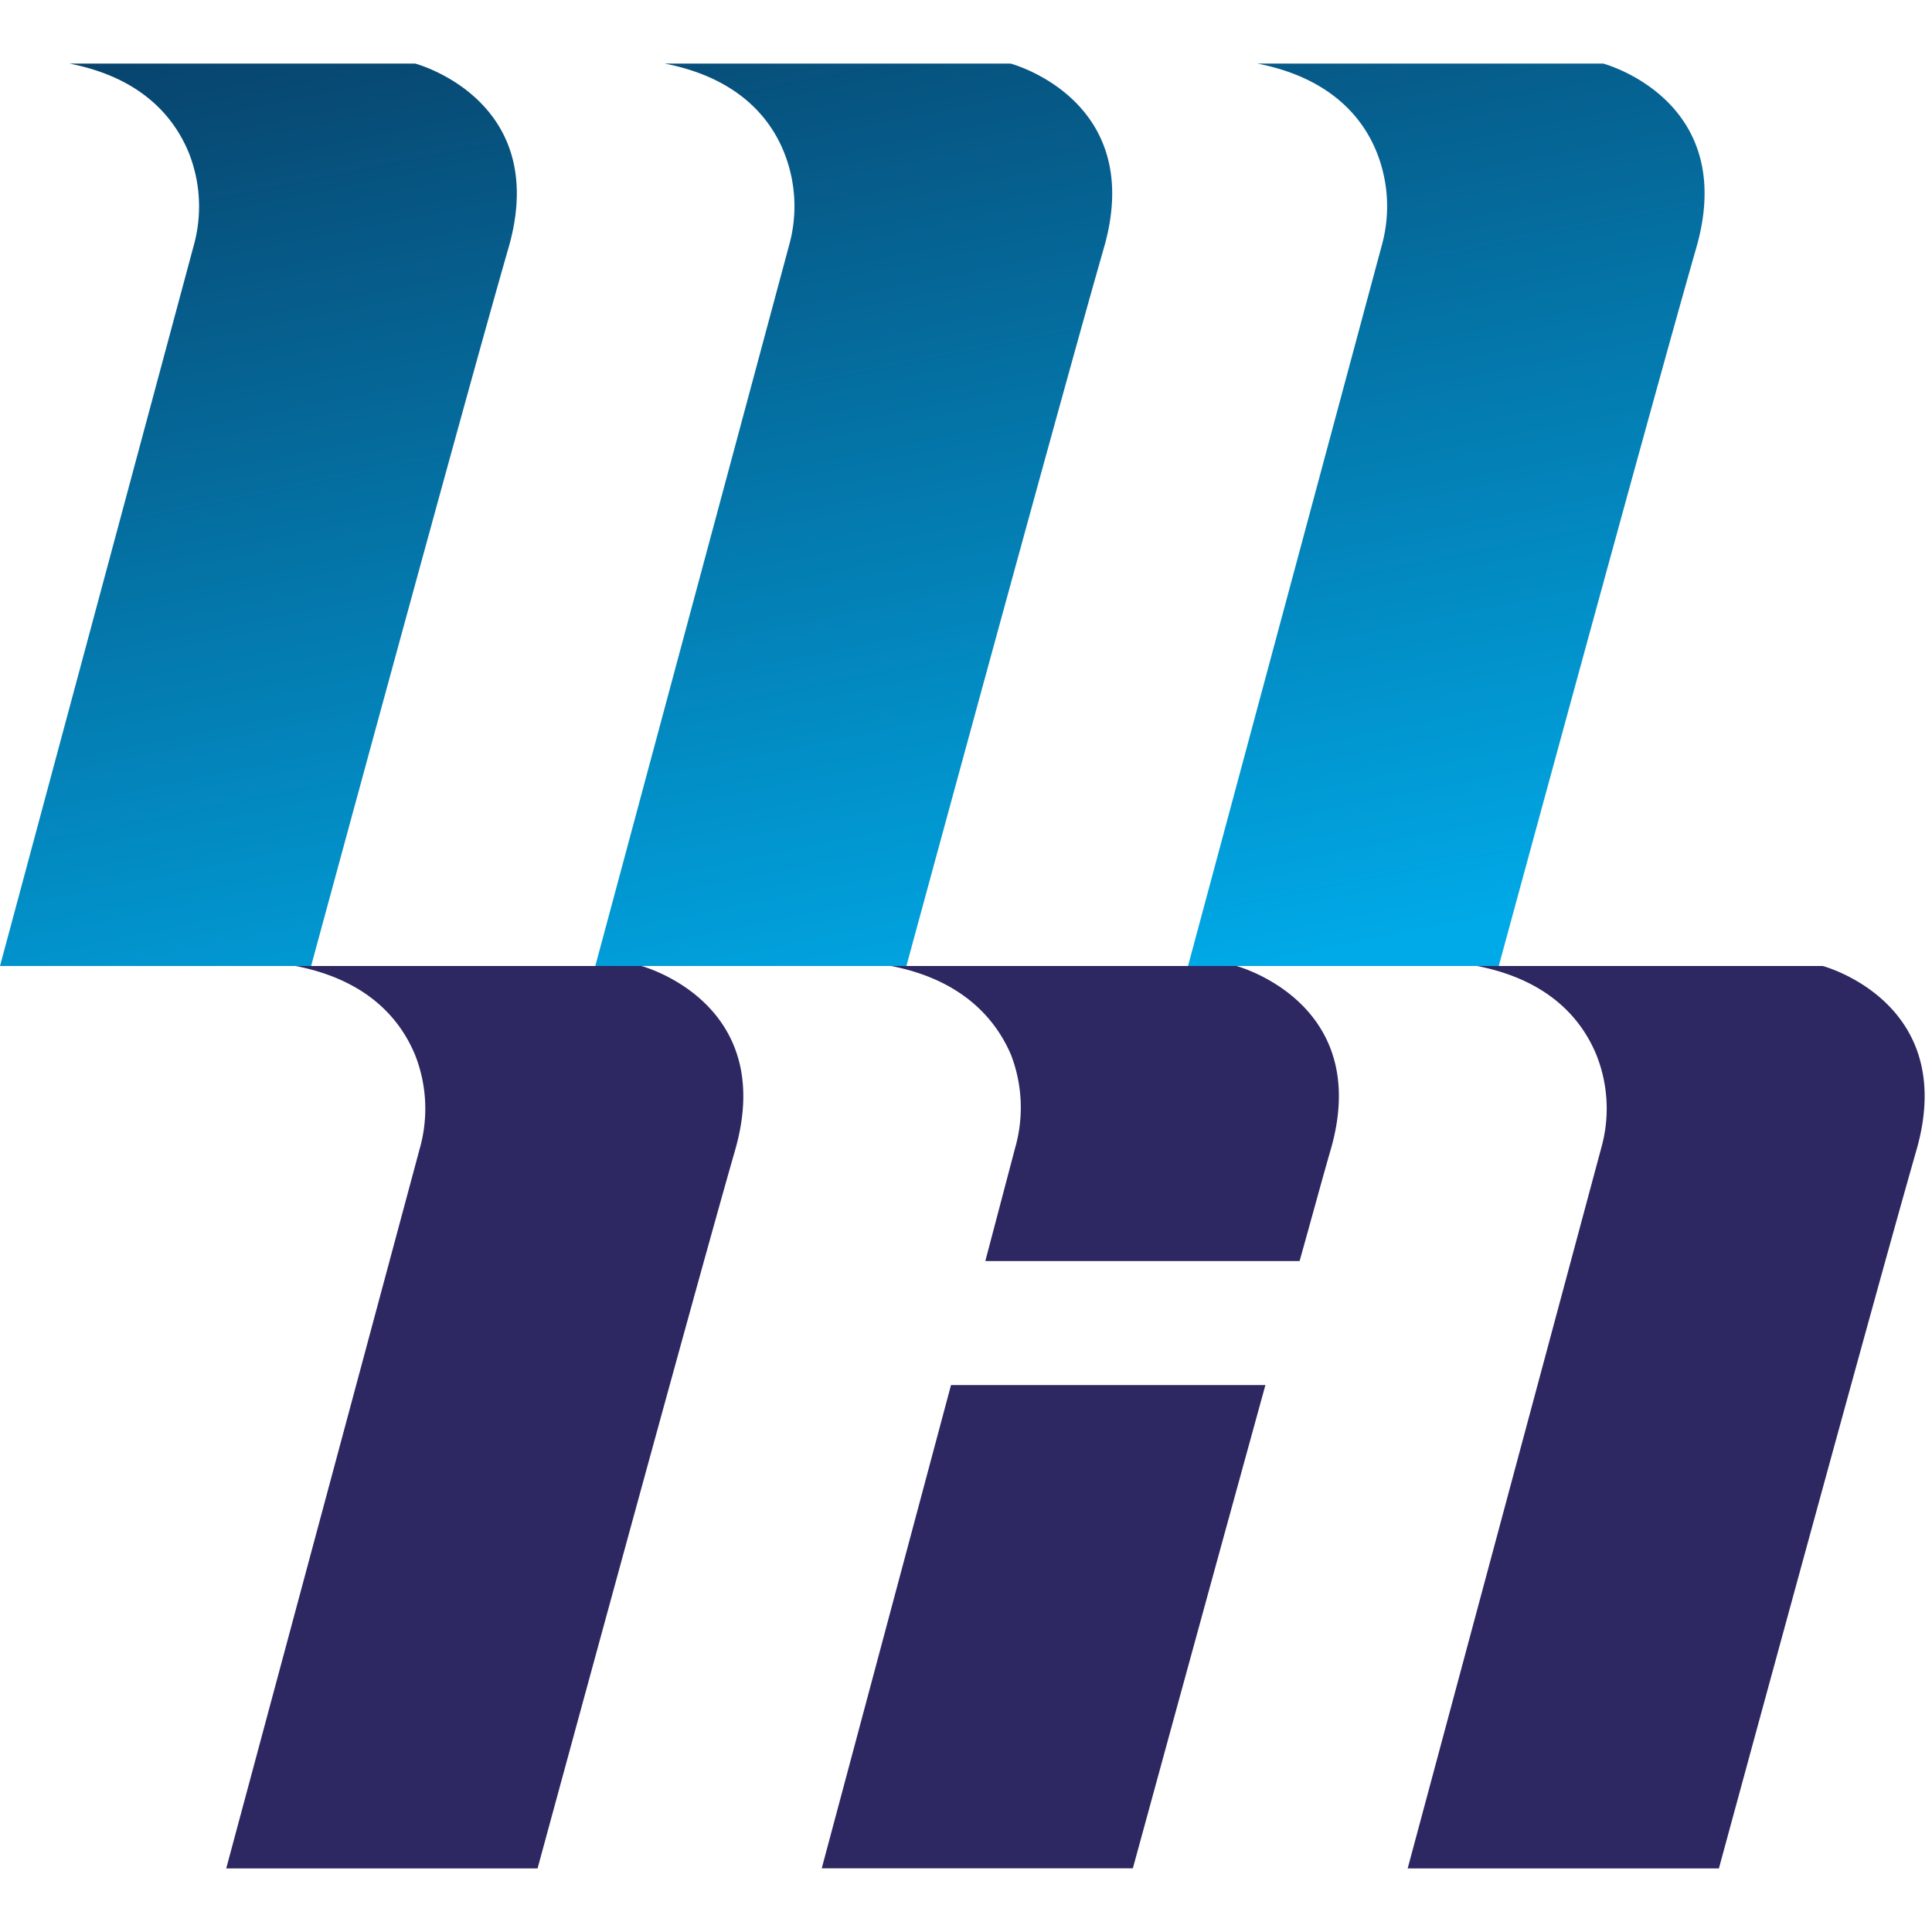 <?xml version="1.0" encoding="utf-8"?>
<svg id="Layer_1" data-name="Layer 1" width="150" height="150" viewBox="0 0 165 154.14" xmlns="http://www.w3.org/2000/svg" xmlns:xlink="http://www.w3.org/1999/xlink">
  <defs>
    <linearGradient id="linear-gradient" x1="565.98" y1="456.33" x2="586.07" y2="555.97" gradientUnits="userSpaceOnUse">
      <stop offset="0" stop-color="#083e66"/>
      <stop offset="1" stop-color="#00aae8"/>
    </linearGradient>
    <linearGradient id="linear-gradient-2" x1="614.83" y1="446.48" x2="634.93" y2="546.12" xlink:href="#linear-gradient"/>
    <linearGradient id="linear-gradient-3" x1="663.48" y1="436.67" x2="683.57" y2="536.31" xlink:href="#linear-gradient"/>
  </defs>
  <path d="M579.25,540h29.53s11.63,3.08,8,15.73-16.87,61.34-16.87,61.34H573.32l16.54-61.52a12.52,12.52,0,0,0-.4-7.93C588.2,544.56,585.41,541.2,579.25,540Z" transform="translate(-554 -462.93)" fill="#2d2762"/>
  <path d="M635.22,575.79h26.85c-5.11,18.54-11.32,41.27-11.32,41.27H624.18Z" transform="translate(-554 -462.93)" fill="#2d2762"/>
  <path d="M667.64,555.71c-.64,2.19-1.55,5.57-2.65,9.49H638.15l2.55-9.68a12.51,12.51,0,0,0-.36-7.94c-1.28-3-4.11-6.39-10.23-7.58H659.6S671.29,543.11,667.64,555.71Z" transform="translate(-554 -462.93)" fill="#2d2762"/>
  <path d="M680.15,540h29.52s11.63,3.08,8,15.73-16.87,61.34-16.87,61.34H674.22l16.53-61.52a12.38,12.38,0,0,0-.4-7.93C689.1,544.56,686.3,541.2,680.15,540Z" transform="translate(-554 -462.93)" fill="#2d2762"/>
  <path d="M589.46,462.93H559.93c6.15,1.2,8.94,4.56,10.2,7.63a12.45,12.45,0,0,1,.41,7.93L554,540h26.57s13.21-48.68,16.86-61.34S589.46,462.93,589.46,462.93Z" transform="translate(-554 -462.93)" fill="url(#linear-gradient)"/>
  <path d="M640.31,462.93H610.77c6.17,1.2,9,4.56,10.21,7.63a12.38,12.38,0,0,1,.4,7.93L604.84,540h26.57s13.23-48.68,16.87-61.34S640.31,462.93,640.31,462.93Z" transform="translate(-554 -462.93)" fill="url(#linear-gradient-2)"/>
  <path d="M690.92,462.93H661.39c6.16,1.2,9,4.56,10.21,7.63a12.45,12.45,0,0,1,.4,7.93L655.46,540H682s13.23-48.68,16.87-61.34S690.92,462.93,690.92,462.93Z" fill="url(#linear-gradient-3)" transform="translate(-554 -462.93)"/>
</svg>